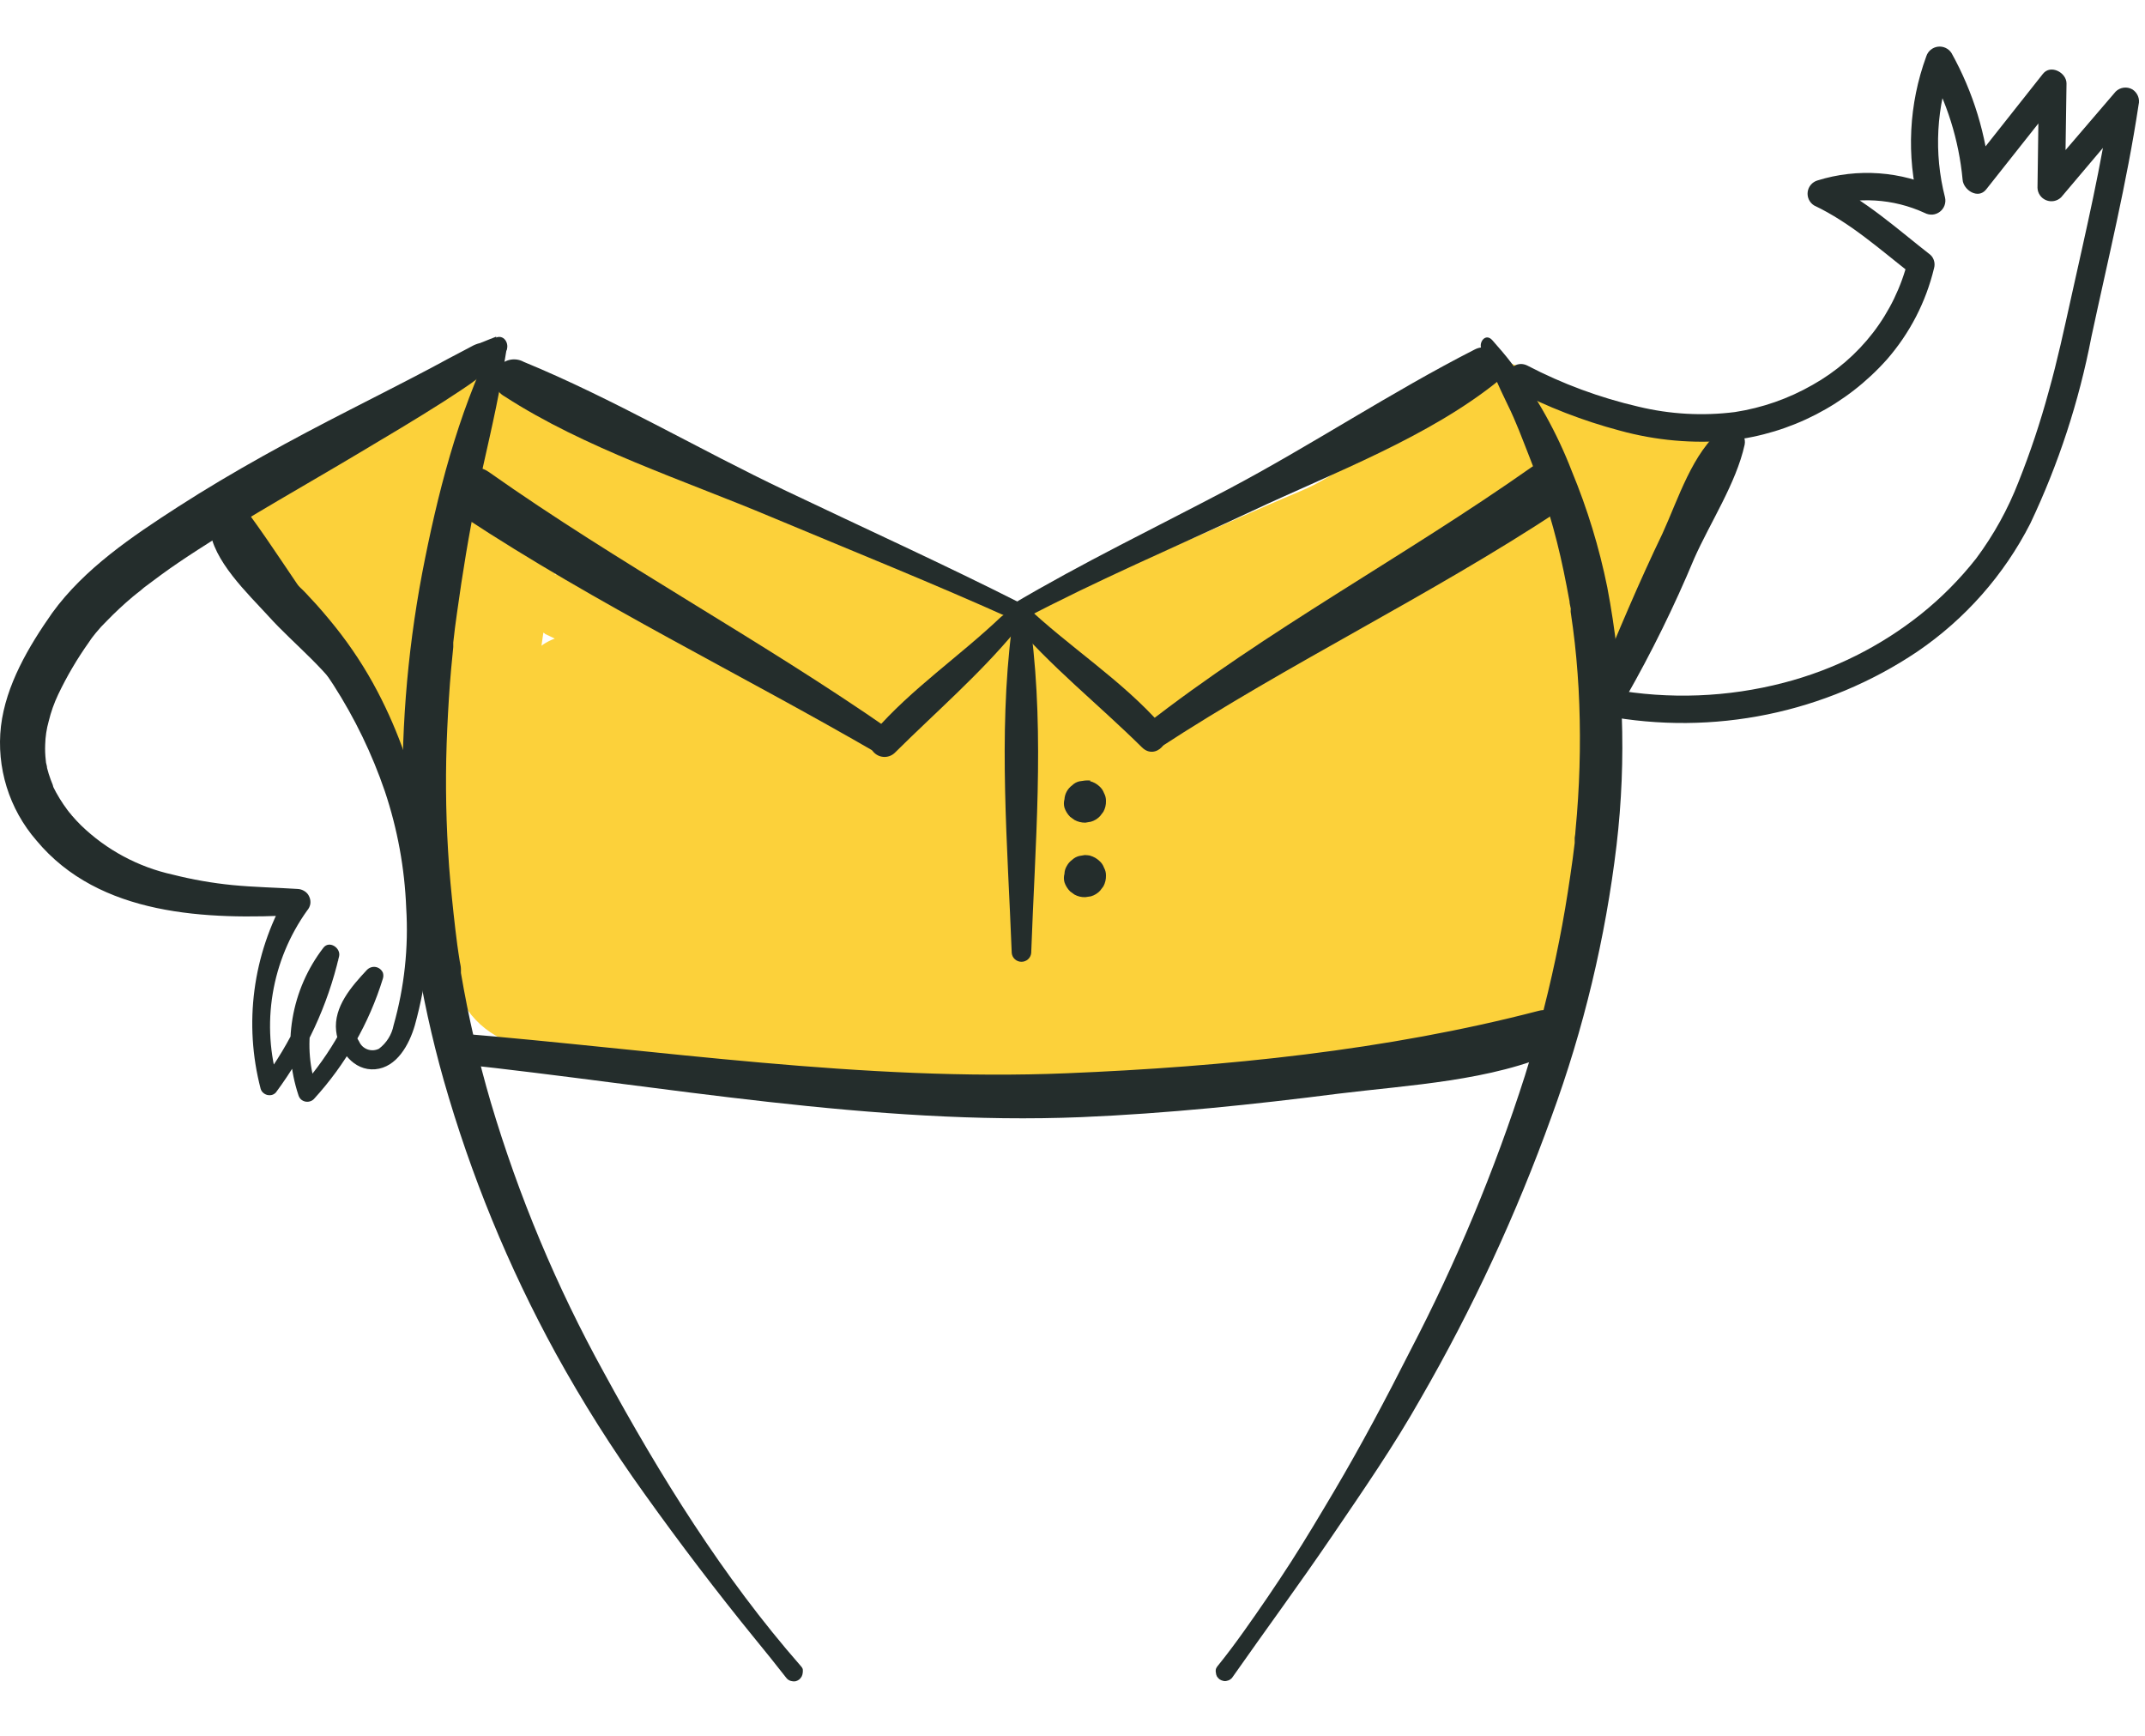 <svg width="194" height="157" viewBox="0 0 205 157" fill="none" xmlns="http://www.w3.org/2000/svg">
<path d="M45.191 48.936L42.102 47.243C39.915 46.054 36.725 48.229 37.717 50.774C38.608 53.016 39.611 55.258 40.58 57.5L45.856 54.283L39.431 48.801C36.759 46.559 31.923 49.81 34.347 52.915C36.006 55.022 37.513 57.244 38.856 59.563L43.827 55.55C41.505 53.476 39.318 51.323 37.063 49.193C34.133 46.425 30.3 50.09 31.878 53.375C34.163 58.137 36.048 63.079 37.514 68.15C38.642 71.995 45.089 71.199 44.695 67.029C43.748 57.097 37.503 49.193 30.661 42.288L27.91 49.384C35.452 49.328 41.741 42.546 47.411 38.308L41.223 33.824C39.972 40.124 35.102 43.981 37.007 50.909L44.638 47.478C43.707 45.39 42.01 43.734 39.893 42.848C34.832 40.404 31.157 47.333 35.722 50.359C37.822 51.75 40.127 52.809 42.553 53.498L43.489 45.09L43.094 45.158L46.848 47.175C47.873 49.059 47.49 49.025 48.505 46.738C48.883 45.956 49.177 45.137 49.384 44.294C49.74 43.235 49.76 42.092 49.44 41.021C48.64 39.384 48.121 40.461 48.437 41.739C48.753 43.017 52.472 45.315 53.645 46.021C55.979 47.389 58.523 48.37 61.175 48.924C66.269 50.045 68.546 43.454 64.41 40.752L58.007 36.526C53.498 33.577 48.493 40.528 52.461 44.048C63.384 53.767 78.59 55.707 91.203 62.399L92.195 53.005C89.028 53.655 84.857 52.142 81.769 51.458C78.101 50.736 74.506 49.689 71.026 48.33C64.601 45.673 59.337 40.976 53.261 37.669C52.141 37.078 50.833 36.944 49.614 37.296C48.396 37.647 47.363 38.457 46.735 39.553C43.353 46.817 42.463 55.74 41.505 63.632C40.326 72.026 40.879 80.57 43.128 88.744C45.608 97.151 53.554 96.098 61.163 96.894C70.305 97.858 79.334 98.777 88.543 98.878C106.094 99.057 125.256 99.629 142.243 94.618C150.946 92.051 153.042 86.412 153.222 77.802C153.191 73.793 152.859 69.79 152.231 65.83C151.971 63.823 151.678 61.816 151.487 59.798C151.419 59.148 151.103 53.072 150.506 53.734L145.231 55.258L146.358 55.628L143.089 53.252C143.946 54.832 143.765 56.94 143.698 58.644C143.506 63.935 151.07 65.37 153.493 61.032C156.966 54.792 159.882 48.261 162.206 41.514C163.108 38.958 160.989 35.965 158.509 35.393C154.553 34.463 150.709 33.151 146.764 32.255C145.773 32.037 144.741 32.111 143.793 32.468C142.844 32.825 142.021 33.448 141.423 34.263C140.825 35.077 140.479 36.047 140.426 37.054C140.374 38.062 140.617 39.062 141.128 39.934L141.736 41.57C142.942 46.94 151.813 45.528 151.385 40.023C151.342 38.554 151.025 37.106 150.45 35.752L144.272 42.209C148.129 43.449 152.059 44.448 156.04 45.203L152.343 39.07C150.292 44.983 147.613 50.661 144.351 56.009L154.136 58.397C154.496 53.588 154.023 47.602 149.176 45.236C147.564 44.451 145.197 44.115 143.664 45.371C136.269 51.267 140.485 64.002 141.004 72.119C141.333 74.883 141.306 77.679 140.925 80.437C140.35 83.251 139.797 82.679 136.652 83.419C131.099 84.715 125.441 85.517 119.744 85.818C108.19 86.636 96.569 87.185 84.992 87.253C79.153 87.253 73.314 87.376 67.487 87.253C62.009 87.174 55.459 87.353 50.24 85.616L53.228 87.779C49.97 81.793 50.376 72.197 50.906 65.639C51.447 58.913 52.202 50.337 55.257 44.16L48.696 46.043C56.305 50.393 62.651 55.976 71.049 58.935C78.274 61.48 87.641 64.54 95.284 62.769C99.579 61.771 100.12 55.303 96.276 53.386C84.124 47.299 70.091 45.539 59.078 37.198L53.498 44.765L60.104 48.453L63.339 40.27C58.086 39.395 56.023 35.965 51.762 33.544C50.42 32.731 48.868 32.326 47.298 32.38C45.728 32.434 44.208 32.944 42.925 33.846C39.025 36.727 41.358 39.452 40.67 43.308C40.073 46.806 37.537 47.859 39.543 51.615C39.926 52.258 40.478 52.785 41.139 53.141C41.8 53.496 42.546 53.666 43.297 53.633L43.691 53.577C48.347 52.904 49.497 46.671 44.627 45.169C42.934 44.654 41.335 43.87 39.893 42.848L35.722 50.359L37.413 51.917C39.667 56.2 46.431 52.971 45.055 48.498C43.838 44.62 48.437 39.743 49.215 35.831C49.846 32.636 46.115 29.026 43.026 31.346C39.081 34.295 32.882 41.156 27.674 41.189C23.977 41.189 22.466 45.819 24.923 48.285C30.345 53.767 36.376 59.159 37.323 67.253L44.503 66.132C42.682 60.536 40.351 55.118 37.537 49.944L32.352 54.059C34.696 56.099 37.075 58.106 39.363 60.213C42.113 62.736 46.126 59.372 44.345 56.2C43.049 53.858 41.588 51.61 39.972 49.474L34.877 53.577L41.437 58.902C44.368 61.278 47.885 58.184 46.374 54.922C45.337 52.68 44.334 50.494 43.218 48.319L39.16 52.556L42.474 53.857C45.743 55.135 48.471 50.74 45.191 48.947V48.936Z" fill="#FCD13A"/>
<path d="M159.276 44.261C159.576 44.271 159.872 44.197 160.132 44.048C160.412 43.955 160.661 43.788 160.854 43.566C161.064 43.365 161.22 43.114 161.305 42.837C161.439 42.566 161.497 42.264 161.474 41.963L161.383 41.369C161.266 40.998 161.057 40.663 160.775 40.393L160.313 40.046C159.965 39.862 159.578 39.766 159.185 39.766C158.59 39.815 158.03 40.064 157.596 40.472C157.385 40.67 157.233 40.922 157.156 41.2C157.017 41.47 156.955 41.773 156.976 42.075L157.078 42.669C157.189 43.04 157.394 43.376 157.675 43.644L158.148 43.981C158.491 44.176 158.881 44.273 159.276 44.261Z" fill="#FCD13A"/>
<path d="M159.614 44.217C163.187 44.217 163.052 38.701 159.478 38.701C155.905 38.701 156.04 44.217 159.614 44.217Z" fill="#FCD13A"/>
<path d="M163.007 40.91C166.174 40.91 166.05 36.011 162.883 36.011C159.715 36.011 159.828 40.91 163.007 40.91Z" fill="#FCD13A"/>
<path d="M143.202 30.271C135.785 32.221 131.355 39.531 124.298 42.479C116.115 45.898 107.604 50.191 99.128 52.725C92.364 54.732 97.73 65.056 102.893 61.032C110.276 55.359 119.801 52.478 128.165 48.701C135.345 45.45 140 39.609 145.839 34.564C147.913 32.771 145.524 29.699 143.202 30.304V30.271Z" fill="#FCD13A"/>
<path d="M141.116 37.871C135.83 38.992 131.107 41.907 126.327 44.329C121.131 46.974 115.889 49.497 110.546 51.84C106.826 53.476 100.864 54.721 98.553 58.353C95.994 62.366 96.163 69.417 95.397 74.047C94.731 77.96 92.793 83.206 95.284 86.85C97.775 90.493 101.483 90.527 105.305 90.213C111.054 89.742 116.577 89.54 122.393 89.63C127.454 89.708 133.045 90.033 137.971 88.632C147.846 85.807 145.862 74.944 145.411 67.063C145.107 61.38 145.997 45.595 137.194 45.517C135.243 45.517 133.316 46.638 131.49 47.109C129.134 47.748 126.688 48.017 124.31 48.521C119.474 49.562 114.789 51.204 110.366 53.409C106.454 55.348 103.715 57.075 102.475 61.436C100.965 67.041 100.537 73.139 99.714 78.845C99.539 79.635 99.544 80.453 99.728 81.241C99.913 82.028 100.272 82.764 100.781 83.395C101.289 84.027 101.932 84.537 102.665 84.888C103.397 85.239 104.199 85.423 105.012 85.426C110.388 85.807 115.664 84.226 121.052 84.226C125.752 84.226 131.028 86.009 135.48 83.957C139.177 82.253 140.62 78.576 140.97 74.754C141.511 68.644 141.375 62.422 141.567 56.256C141.646 53.577 138.805 50.651 136.01 51.01C124.546 52.602 104.132 55.853 108.833 72.13C110.727 78.688 118.268 78.8 124.039 78.8C132.595 78.8 133.338 73.745 134.623 66.323C135.153 63.274 132.966 58.981 129.168 59.597C125.575 60.086 122.098 61.205 118.899 62.904C112.575 66.267 118.493 75.942 124.772 72.366C126.661 71.288 128.737 70.573 130.892 70.258L123.994 63.722C123.717 66.351 123.181 68.945 122.393 71.469L124.839 68.106C126.586 67.691 126.226 67.59 123.712 67.781C122.087 67.751 120.465 67.631 118.854 67.422C119.169 67.837 121.424 65.819 122.235 65.427C126.564 63.297 131.501 62.512 136.235 61.794L130.69 56.537L130.385 69.294C130.385 70.628 130.859 73.251 130.205 74.305C130.295 75.359 130.024 75.359 129.382 74.305L126.62 73.98C119.181 73.218 112.034 75.393 104.707 74.866L110.005 81.446C110.651 77.089 111.324 72.732 112.023 68.375C112.023 68.375 112.857 63.622 112.451 64.227C113.105 63.263 117.152 61.727 118.087 61.346C124.524 58.622 131.975 57.243 138.738 55.584L134.759 55.158C133.057 54.037 134.297 57.523 134.387 58.196C134.612 59.877 134.68 61.559 134.747 63.285C134.883 66.413 134.939 69.563 135.029 72.702C135.029 73.823 135.593 76.379 135.142 77.354C134.533 78.632 134.105 78.274 132.741 78.621C129.427 79.451 125.459 79.193 122.055 79.271C118.843 79.339 115.63 79.361 112.417 79.518C110.715 79.596 104.38 81.323 103.186 80.471C104.978 81.738 104.696 78.655 104.876 77.579C105.181 75.774 105.496 73.98 105.801 72.175C106.376 68.812 106.669 65.27 107.796 62.086L105.541 65.146C117.839 57.523 134.195 54.182 144.272 43.23C144.737 42.712 145.021 42.058 145.083 41.366C145.145 40.675 144.981 39.982 144.615 39.39C144.249 38.798 143.701 38.34 143.053 38.083C142.404 37.825 141.69 37.782 141.015 37.961L141.116 37.871Z" fill="#FCD13A"/>
<path d="M52.067 56.111C59.698 59.833 67.746 62.646 75.524 66.054C82.377 69.047 88.543 71.659 96.129 70.202L90.087 64.485C87.967 71.469 87.001 78.75 87.224 86.043L93.187 81.3C80.416 78.072 65.728 80.269 52.675 80.538L57.815 85.448C58.002 77.751 58.756 70.077 60.07 62.489L52.563 65.74C57.736 68.341 62.865 71.155 68.253 73.308C70.249 74.103 82.501 76.671 82.344 78.33L87.551 72.882C78.207 72.21 68.814 72.802 59.63 74.641L66.608 79.653C66.333 76.735 66.273 73.801 66.427 70.875L58.447 75.695L67.938 81.536C73.799 85.146 78.849 75.931 73.089 72.265L63.654 66.323C59.912 63.958 55.91 67.444 55.662 71.144C55.467 74.068 55.508 77.004 55.786 79.922C55.828 80.743 56.054 81.544 56.448 82.266C56.843 82.989 57.395 83.614 58.065 84.096C58.734 84.578 59.504 84.905 60.317 85.051C61.131 85.198 61.967 85.161 62.764 84.944C71.01 83.347 79.435 82.864 87.81 83.509C90.933 83.733 92.793 80.695 93.029 78.061C93.683 70.931 87.01 67.669 81.115 66.122C72.661 63.88 65.401 60.595 57.556 56.75C54.806 55.404 50.612 56.57 50.049 60.001C48.65 68.498 47.874 77.086 47.727 85.695C47.777 87.014 48.344 88.262 49.306 89.171C50.269 90.08 51.551 90.579 52.878 90.56L71.849 89.933C78.184 89.731 84.643 89.092 90.865 90.583C91.582 90.752 92.327 90.756 93.046 90.595C93.764 90.434 94.435 90.112 95.01 89.653C95.584 89.195 96.045 88.612 96.358 87.949C96.671 87.287 96.828 86.562 96.817 85.829C96.629 79.38 97.501 72.942 99.398 66.772C100.525 62.994 96.693 60.371 93.356 61.043C86.909 62.355 79.931 57.893 74.104 55.651C67.754 53.091 61.115 51.31 54.332 50.349C51.108 49.956 48.595 54.407 52.078 56.088L52.067 56.111Z" fill="#FCD13A"/>
<path d="M97.707 54.765C104.831 50.999 112.293 47.837 119.575 44.418C127.387 40.741 136.596 37.322 143.326 31.84C145.084 30.405 142.739 28.029 140.958 28.937C132.944 33.017 125.335 38.096 117.355 42.311C110.49 45.931 103.467 49.317 96.783 53.274C95.802 53.857 96.715 55.292 97.707 54.765Z" fill="#242D2C"/>
<path d="M97.674 53.252C90.234 49.485 82.625 46.032 75.129 42.456C66.788 38.499 58.582 33.634 50.049 30.125C49.831 30.005 49.592 29.929 49.345 29.901C49.098 29.873 48.847 29.893 48.608 29.962C48.369 30.03 48.146 30.144 47.951 30.298C47.756 30.452 47.594 30.643 47.473 30.859C47.353 31.076 47.276 31.314 47.248 31.559C47.22 31.805 47.24 32.054 47.309 32.292C47.377 32.53 47.492 32.752 47.647 32.946C47.802 33.139 47.994 33.301 48.212 33.421C55.854 38.376 65.356 41.436 73.72 44.956C81.453 48.196 89.231 51.313 96.862 54.754C97.888 55.214 98.744 53.734 97.719 53.218L97.674 53.252Z" fill="#242D2C"/>
<path d="M96.58 54.721C100.356 59.205 104.989 62.859 109.137 66.962C110.445 68.263 112.248 66.267 111.076 64.933C107.221 60.528 102.137 57.355 97.91 53.319C96.997 52.445 95.802 53.79 96.58 54.721Z" fill="#242D2C"/>
<path d="M110.783 67.03C123.182 58.925 136.607 52.513 148.973 44.363C151.622 42.625 148.973 38.376 146.369 40.193C134.263 48.724 121.108 55.719 109.43 64.855C108.179 65.842 109.374 67.938 110.783 67.019V67.03Z" fill="#242D2C"/>
<path d="M95.656 54.508C91.722 58.252 87.089 61.38 83.516 65.505C83.257 65.775 83.117 66.135 83.125 66.507C83.134 66.879 83.29 67.233 83.561 67.49C83.831 67.747 84.194 67.887 84.568 67.878C84.942 67.87 85.297 67.714 85.556 67.445C89.422 63.611 93.582 60.023 97.065 55.831C97.231 55.643 97.317 55.399 97.306 55.149C97.294 54.9 97.186 54.664 97.003 54.492C96.82 54.321 96.578 54.227 96.326 54.23C96.075 54.233 95.835 54.332 95.656 54.508Z" fill="#242D2C"/>
<path d="M85.15 65.359C72.661 56.66 59.134 49.418 46.735 40.663C44.165 38.858 41.708 43.207 44.356 44.956C57.06 53.33 70.812 59.967 83.955 67.59C85.409 68.431 86.503 66.278 85.184 65.348L85.15 65.359Z" fill="#242D2C"/>
<path d="M96.693 55.607C95.397 65.808 96.298 76.368 96.693 86.626C96.718 86.853 96.827 87.064 96.999 87.217C97.17 87.37 97.392 87.454 97.623 87.454C97.853 87.454 98.076 87.37 98.247 87.217C98.419 87.064 98.528 86.853 98.553 86.626C98.913 76.458 99.838 65.965 98.553 55.842C98.429 54.912 96.862 54.531 96.727 55.652L96.693 55.607Z" fill="#242D2C"/>
<path d="M104.223 70.135C104.043 70.119 103.862 70.119 103.682 70.135L103.141 70.214C102.884 70.278 102.651 70.409 102.464 70.595C102.251 70.751 102.075 70.951 101.949 71.181C101.822 71.412 101.748 71.667 101.732 71.929C101.659 72.189 101.659 72.465 101.732 72.725C101.841 73.054 102.027 73.353 102.273 73.6L102.69 73.902C103.007 74.076 103.364 74.165 103.727 74.16L104.256 74.07C104.593 73.974 104.897 73.788 105.136 73.532L105.451 73.117C105.623 72.805 105.709 72.453 105.699 72.097C105.705 71.827 105.639 71.56 105.508 71.324C105.417 71.077 105.266 70.858 105.068 70.685C104.815 70.446 104.504 70.277 104.166 70.192L104.223 70.135Z" fill="#242D2C"/>
<path d="M104.223 77.31C104.044 77.28 103.863 77.261 103.682 77.254L103.141 77.344C102.887 77.407 102.654 77.535 102.464 77.713C102.252 77.866 102.078 78.066 101.957 78.296C101.816 78.523 101.738 78.782 101.732 79.048C101.659 79.312 101.659 79.591 101.732 79.855C101.841 80.184 102.027 80.483 102.273 80.729L102.69 81.032C103.006 81.208 103.365 81.293 103.727 81.278L104.256 81.2C104.593 81.103 104.897 80.917 105.136 80.662L105.451 80.247C105.623 79.931 105.708 79.575 105.699 79.216C105.704 78.949 105.638 78.686 105.508 78.453C105.42 78.206 105.269 77.985 105.068 77.814C104.815 77.573 104.505 77.399 104.166 77.31H104.223Z" fill="#242D2C"/>
<path d="M43.68 97.197C63.327 99.304 83.527 103.116 103.355 102.298C111.561 101.95 119.778 101.098 127.917 100.056C134.68 99.226 142.57 98.845 148.804 96.02C151.058 94.988 149.311 91.536 147.045 92.141C132.504 95.93 117.005 97.488 101.957 98.105C82.524 98.912 62.888 95.863 43.568 94.271C41.685 94.114 41.82 96.962 43.635 97.163L43.68 97.197Z" fill="#242D2C"/>
<path d="M164.619 36.515C161.755 38.757 160.392 43.241 158.892 46.515C156.638 51.2 154.654 55.909 152.693 60.696C152.508 61.051 152.47 61.465 152.588 61.848C152.705 62.231 152.968 62.553 153.321 62.746C153.673 62.939 154.088 62.987 154.476 62.881C154.864 62.774 155.195 62.521 155.398 62.175C157.845 57.889 160.025 53.456 161.925 48.902C163.446 45.472 165.926 41.728 166.738 38.04C166.963 36.919 165.611 35.697 164.619 36.515Z" fill="#242D2C"/>
<path d="M34.798 62.322C34.088 59.037 31.845 56.279 29.951 53.6C27.933 50.742 26.017 47.715 23.965 44.901C22.838 43.343 19.873 43.78 20.054 46.022C20.291 49.082 23.717 52.3 25.69 54.463C28.091 57.131 31.608 59.788 33.321 62.938C33.783 63.813 35.001 63.14 34.809 62.277L34.798 62.322Z" fill="#242D2C"/>
<path d="M47.107 28.275C43.725 35.181 41.786 42.849 40.344 50.337C38.873 58.121 38.264 66.042 38.529 73.958C38.819 82.352 40.121 90.68 42.406 98.766C44.987 107.83 48.575 116.579 53.104 124.853C55.665 129.501 58.503 133.993 61.603 138.305C64.984 143.036 68.513 147.677 72.176 152.172C73.168 153.372 74.137 154.594 75.096 155.816C75.164 155.918 75.252 156.005 75.355 156.074C75.456 156.141 75.572 156.183 75.693 156.197C75.815 156.225 75.942 156.225 76.065 156.197C76.183 156.161 76.294 156.104 76.392 156.029C76.482 155.948 76.558 155.853 76.617 155.748C76.673 155.636 76.708 155.515 76.719 155.39C76.735 155.271 76.735 155.15 76.719 155.031C76.673 154.917 76.603 154.814 76.516 154.728C69.076 146.231 63.08 136.556 57.714 126.702C53.197 118.517 49.577 109.873 46.915 100.919C45.718 96.845 44.762 92.705 44.052 88.52C44.052 88.397 44.052 88.273 44.052 88.15C44.052 87.825 44.052 88.43 44.052 88.15C44.052 87.87 43.973 87.657 43.939 87.41C43.849 86.883 43.782 86.356 43.703 85.829C43.579 84.854 43.455 83.868 43.353 82.892C43.139 80.886 42.936 78.901 42.824 76.872C42.589 72.972 42.562 69.061 42.745 65.157C42.835 63.252 42.947 61.346 43.117 59.463L43.252 58.072L43.319 57.377C43.319 57.299 43.319 56.996 43.319 57.377V56.94C43.421 55.987 43.545 55.023 43.68 54.093C44.199 50.349 44.807 46.615 45.574 42.882C46.34 39.149 47.298 35.405 47.941 31.672C48.11 30.764 48.268 29.845 48.414 28.925C48.527 28.219 47.524 27.704 47.163 28.432L47.107 28.275Z" fill="#242D2C"/>
<path d="M141.646 28.892C142.469 30.641 143.202 32.434 144.058 34.161C144.915 35.887 145.501 37.524 146.177 39.228C147.577 42.752 148.667 46.39 149.435 50.102C149.627 51.066 149.83 52.03 149.999 53.005C149.999 53.23 150.078 53.443 150.111 53.667C150.145 53.891 150.179 54.048 150.111 53.723C150.106 53.82 150.106 53.917 150.111 54.014C150.19 54.519 150.258 55.023 150.326 55.539C150.585 57.456 150.754 59.407 150.867 61.346C151.079 65.347 151.026 69.358 150.709 73.352L150.574 74.888C150.564 75.129 150.538 75.368 150.495 75.606V75.919C150.495 75.594 150.495 76.043 150.495 76.099C150.371 77.141 150.235 78.173 150.078 79.204C149.773 81.3 149.424 83.408 149.007 85.493C148.148 89.83 147.057 94.119 145.738 98.34C142.842 107.392 139.176 116.183 134.781 124.617C132.471 129.18 130.081 133.686 127.488 138.07C126.158 140.312 124.828 142.554 123.385 144.796C121.942 147.038 120.409 149.28 118.876 151.432C118.076 152.554 117.242 153.675 116.396 154.717C116.312 154.808 116.247 154.915 116.205 155.031C116.177 155.153 116.177 155.279 116.205 155.401C116.216 155.522 116.25 155.64 116.306 155.748C116.374 155.851 116.457 155.942 116.554 156.018C116.656 156.088 116.771 156.138 116.892 156.163C117.01 156.197 117.135 156.197 117.253 156.163C117.376 156.143 117.492 156.093 117.591 156.018C117.696 155.951 117.781 155.858 117.839 155.748C120.984 151.264 124.197 146.903 127.263 142.397C130.329 137.89 133.192 133.754 135.785 129.169C140.739 120.585 144.918 111.581 148.274 102.264C151.352 93.882 153.44 85.173 154.496 76.312C155.462 68.094 155.162 59.777 153.606 51.649C152.837 47.862 151.704 44.157 150.224 40.584C148.806 36.909 146.879 33.449 144.498 30.304C143.923 29.542 143.28 28.802 142.627 28.062C141.973 27.322 141.285 28.275 141.59 28.903L141.646 28.892Z" fill="#242D2C"/>
<path d="M47.434 27.715C47.005 27.894 46.566 28.04 46.138 28.23C46.138 28.23 45.72 28.376 46.025 28.298C45.747 28.352 45.478 28.442 45.224 28.567L44.379 29.015C43.387 29.531 42.373 30.069 41.178 30.719C38.63 32.065 36.06 33.365 33.502 34.676C27.865 37.558 22.297 40.573 17.01 43.981C12.648 46.795 8.06 49.878 4.983 54.127C2.729 57.344 0.564 60.998 0.091 64.945C-0.131 66.896 0.055 68.873 0.636 70.75C1.218 72.627 2.184 74.364 3.473 75.852C9.492 83.105 19.772 83.453 28.463 82.982C28.102 82.377 27.73 81.782 27.336 81.177C24.153 86.771 23.284 93.376 24.912 99.596C24.955 99.739 25.037 99.867 25.149 99.966C25.26 100.069 25.396 100.142 25.543 100.179C25.688 100.212 25.838 100.212 25.983 100.179C26.13 100.136 26.262 100.055 26.366 99.943C29.254 96.062 31.311 91.632 32.408 86.928C32.588 86.132 31.473 85.381 30.909 86.11C29.384 88.091 28.37 90.412 27.956 92.873C27.541 95.333 27.738 97.857 28.53 100.224C28.576 100.368 28.657 100.499 28.767 100.605C28.881 100.705 29.018 100.774 29.165 100.808C29.313 100.841 29.467 100.837 29.613 100.795C29.758 100.756 29.89 100.679 29.996 100.571C33.02 97.268 35.272 93.34 36.59 89.069C36.652 88.88 36.652 88.676 36.59 88.486C36.505 88.301 36.363 88.148 36.184 88.049C36.009 87.954 35.807 87.918 35.609 87.948C35.408 87.98 35.223 88.074 35.08 88.217C33.614 89.787 31.867 91.749 32.126 94.069C32.329 95.919 33.794 97.903 35.857 97.724C37.92 97.544 39.104 95.381 39.645 93.531C40.229 91.427 40.636 89.278 40.862 87.108C41.849 78.325 40.181 69.45 36.072 61.615C34.932 59.446 33.589 57.389 32.059 55.472C31.258 54.474 30.435 53.499 29.545 52.568C29.144 52.115 28.711 51.692 28.249 51.301C27.741 50.909 27.122 50.595 26.659 50.181C25.262 48.97 23.278 51.044 24.675 52.254C25.397 52.871 25.927 53.734 26.603 54.407C27.279 55.079 27.933 55.786 28.564 56.514C29.763 57.936 30.866 59.434 31.867 60.998C33.91 64.179 35.561 67.593 36.782 71.166C37.988 74.766 38.675 78.518 38.822 82.309C39.056 86.087 38.648 89.877 37.616 93.52C37.443 94.413 36.945 95.211 36.218 95.762C36.05 95.846 35.865 95.895 35.677 95.906C35.489 95.917 35.3 95.889 35.123 95.826C34.946 95.761 34.784 95.662 34.646 95.534C34.509 95.405 34.399 95.25 34.324 95.078C33.039 93.06 35.136 90.897 36.444 89.473L34.877 88.621C33.649 92.583 31.594 96.242 28.846 99.36L30.3 99.708C29.581 97.635 29.391 95.417 29.747 93.253C30.103 91.088 30.994 89.046 32.34 87.309L30.841 86.491C29.775 90.979 27.796 95.203 25.025 98.901L26.614 99.069C25.777 96.291 25.589 93.359 26.064 90.498C26.538 87.636 27.663 84.92 29.353 82.556C29.51 82.378 29.615 82.161 29.658 81.928C29.692 81.692 29.657 81.45 29.556 81.233C29.465 81.015 29.308 80.83 29.105 80.706C28.904 80.574 28.67 80.5 28.429 80.493C26.355 80.359 24.281 80.325 22.207 80.123C20.287 79.932 18.384 79.598 16.514 79.126C13.208 78.397 10.171 76.766 7.745 74.417C7.44 74.115 7.159 73.812 6.888 73.498C6.888 73.498 6.46 72.96 6.685 73.263L6.437 72.938C5.91 72.234 5.45 71.483 5.062 70.695C5.208 70.998 5.062 70.695 5.062 70.628C5.062 70.561 4.915 70.258 4.848 70.056C4.711 69.689 4.594 69.315 4.498 68.935C4.498 68.734 4.408 68.532 4.374 68.33C4.442 68.722 4.374 68.274 4.374 68.184C4.316 67.693 4.297 67.198 4.318 66.704C4.337 65.946 4.45 65.193 4.656 64.463C4.868 63.586 5.171 62.733 5.558 61.918C6.389 60.174 7.369 58.505 8.489 56.929C8.601 56.75 8.725 56.593 8.838 56.425C9.075 56.066 8.5 56.839 8.782 56.503L9.154 56.032C9.481 55.629 9.83 55.248 10.18 54.911C10.98 54.084 11.822 53.298 12.704 52.557L13.065 52.266C13.471 51.929 12.795 52.467 13.065 52.266C13.336 52.064 13.539 51.896 13.764 51.694L15.376 50.494C16.503 49.665 17.698 48.869 18.893 48.095C23.943 44.811 29.207 41.896 34.358 38.813C37.052 37.21 39.735 35.618 42.373 33.937C43.5 33.197 44.785 32.39 45.675 31.695L46.453 31.123L46.78 30.899C46.93 30.809 47.058 30.686 47.152 30.54C47.276 30.383 47.287 30.349 47.152 30.461C47.513 30.035 47.907 29.643 48.279 29.228C48.798 28.623 48.279 27.457 47.4 27.805L47.434 27.715Z" fill="#242D2C"/>
<path d="M144.656 32.76C147.881 34.44 151.283 35.76 154.801 36.694C158.235 37.64 161.814 37.959 165.363 37.636C171.142 36.986 176.475 34.23 180.332 29.901C182.52 27.394 184.067 24.398 184.841 21.168C184.903 20.944 184.903 20.708 184.841 20.484C184.783 20.261 184.662 20.058 184.491 19.901C181.324 17.435 178.325 14.689 174.662 12.94C174.549 13.736 174.448 14.532 174.346 15.328C177.506 14.306 180.936 14.511 183.95 15.899C184.179 16.018 184.436 16.073 184.694 16.056C184.953 16.033 185.2 15.935 185.404 15.776C185.606 15.619 185.759 15.408 185.844 15.168C185.93 14.928 185.946 14.668 185.889 14.419C184.803 10.185 185.047 5.721 186.588 1.628L184.187 1.942C186.064 5.261 187.217 8.935 187.569 12.727C187.647 13.702 189.045 14.633 189.823 13.646L197.116 4.431L194.862 3.501L194.726 13.489C194.732 13.746 194.814 13.996 194.96 14.207C195.107 14.419 195.312 14.584 195.551 14.681C195.791 14.779 196.053 14.805 196.307 14.757C196.561 14.708 196.795 14.587 196.981 14.408L204.037 6.068L201.783 4.801C200.858 11.247 199.359 17.592 197.95 23.948C197.274 26.986 196.631 30.002 195.786 32.995C194.996 35.906 194.04 38.769 192.923 41.571C191.91 44.19 190.545 46.66 188.865 48.914C187.308 50.894 185.526 52.688 183.556 54.261C179.708 57.322 175.258 59.545 170.491 60.786C165.125 62.186 159.515 62.401 154.057 61.413C153.719 61.33 153.362 61.379 153.06 61.55C152.758 61.721 152.533 62.001 152.433 62.333C152.387 62.498 152.375 62.671 152.396 62.842C152.418 63.012 152.473 63.177 152.559 63.326C152.645 63.475 152.76 63.606 152.897 63.71C153.034 63.815 153.191 63.892 153.358 63.936C163.74 65.9 174.483 63.7 183.24 57.815C187.815 54.7 191.529 50.49 194.039 45.573C196.733 39.896 198.695 33.904 199.878 27.737C201.456 20.361 203.259 13.041 204.387 5.563C204.458 5.288 204.438 4.997 204.33 4.734C204.223 4.472 204.038 4.249 203.8 4.095C203.548 3.949 203.255 3.89 202.966 3.927C202.677 3.963 202.407 4.093 202.2 4.297L195.098 12.581L197.353 13.511C197.405 10.171 197.454 6.841 197.499 3.523C197.499 2.48 195.978 1.673 195.245 2.604L187.952 11.819L190.206 12.749C189.85 8.491 188.59 4.357 186.509 0.62C186.372 0.405 186.176 0.234 185.945 0.126C185.713 0.018 185.456 -0.022 185.202 0.011C184.949 0.044 184.71 0.149 184.514 0.312C184.318 0.475 184.174 0.691 184.097 0.933C182.429 5.481 182.181 10.424 183.387 15.114L185.325 13.635C181.696 11.896 177.537 11.596 173.693 12.794C173.448 12.868 173.231 13.011 173.066 13.204C172.901 13.398 172.795 13.635 172.762 13.887C172.729 14.139 172.769 14.395 172.878 14.624C172.987 14.854 173.16 15.047 173.377 15.182C176.849 16.83 179.678 19.397 182.676 21.729L182.338 20.451C181.714 22.947 180.582 25.289 179.013 27.334C177.44 29.372 175.47 31.073 173.219 32.334C170.932 33.643 168.421 34.521 165.813 34.923C162.73 35.313 159.601 35.138 156.582 34.408C152.893 33.552 149.329 32.234 145.974 30.484C144.475 29.733 143.123 31.986 144.656 32.76Z" fill="#242D2C"/>
</svg>